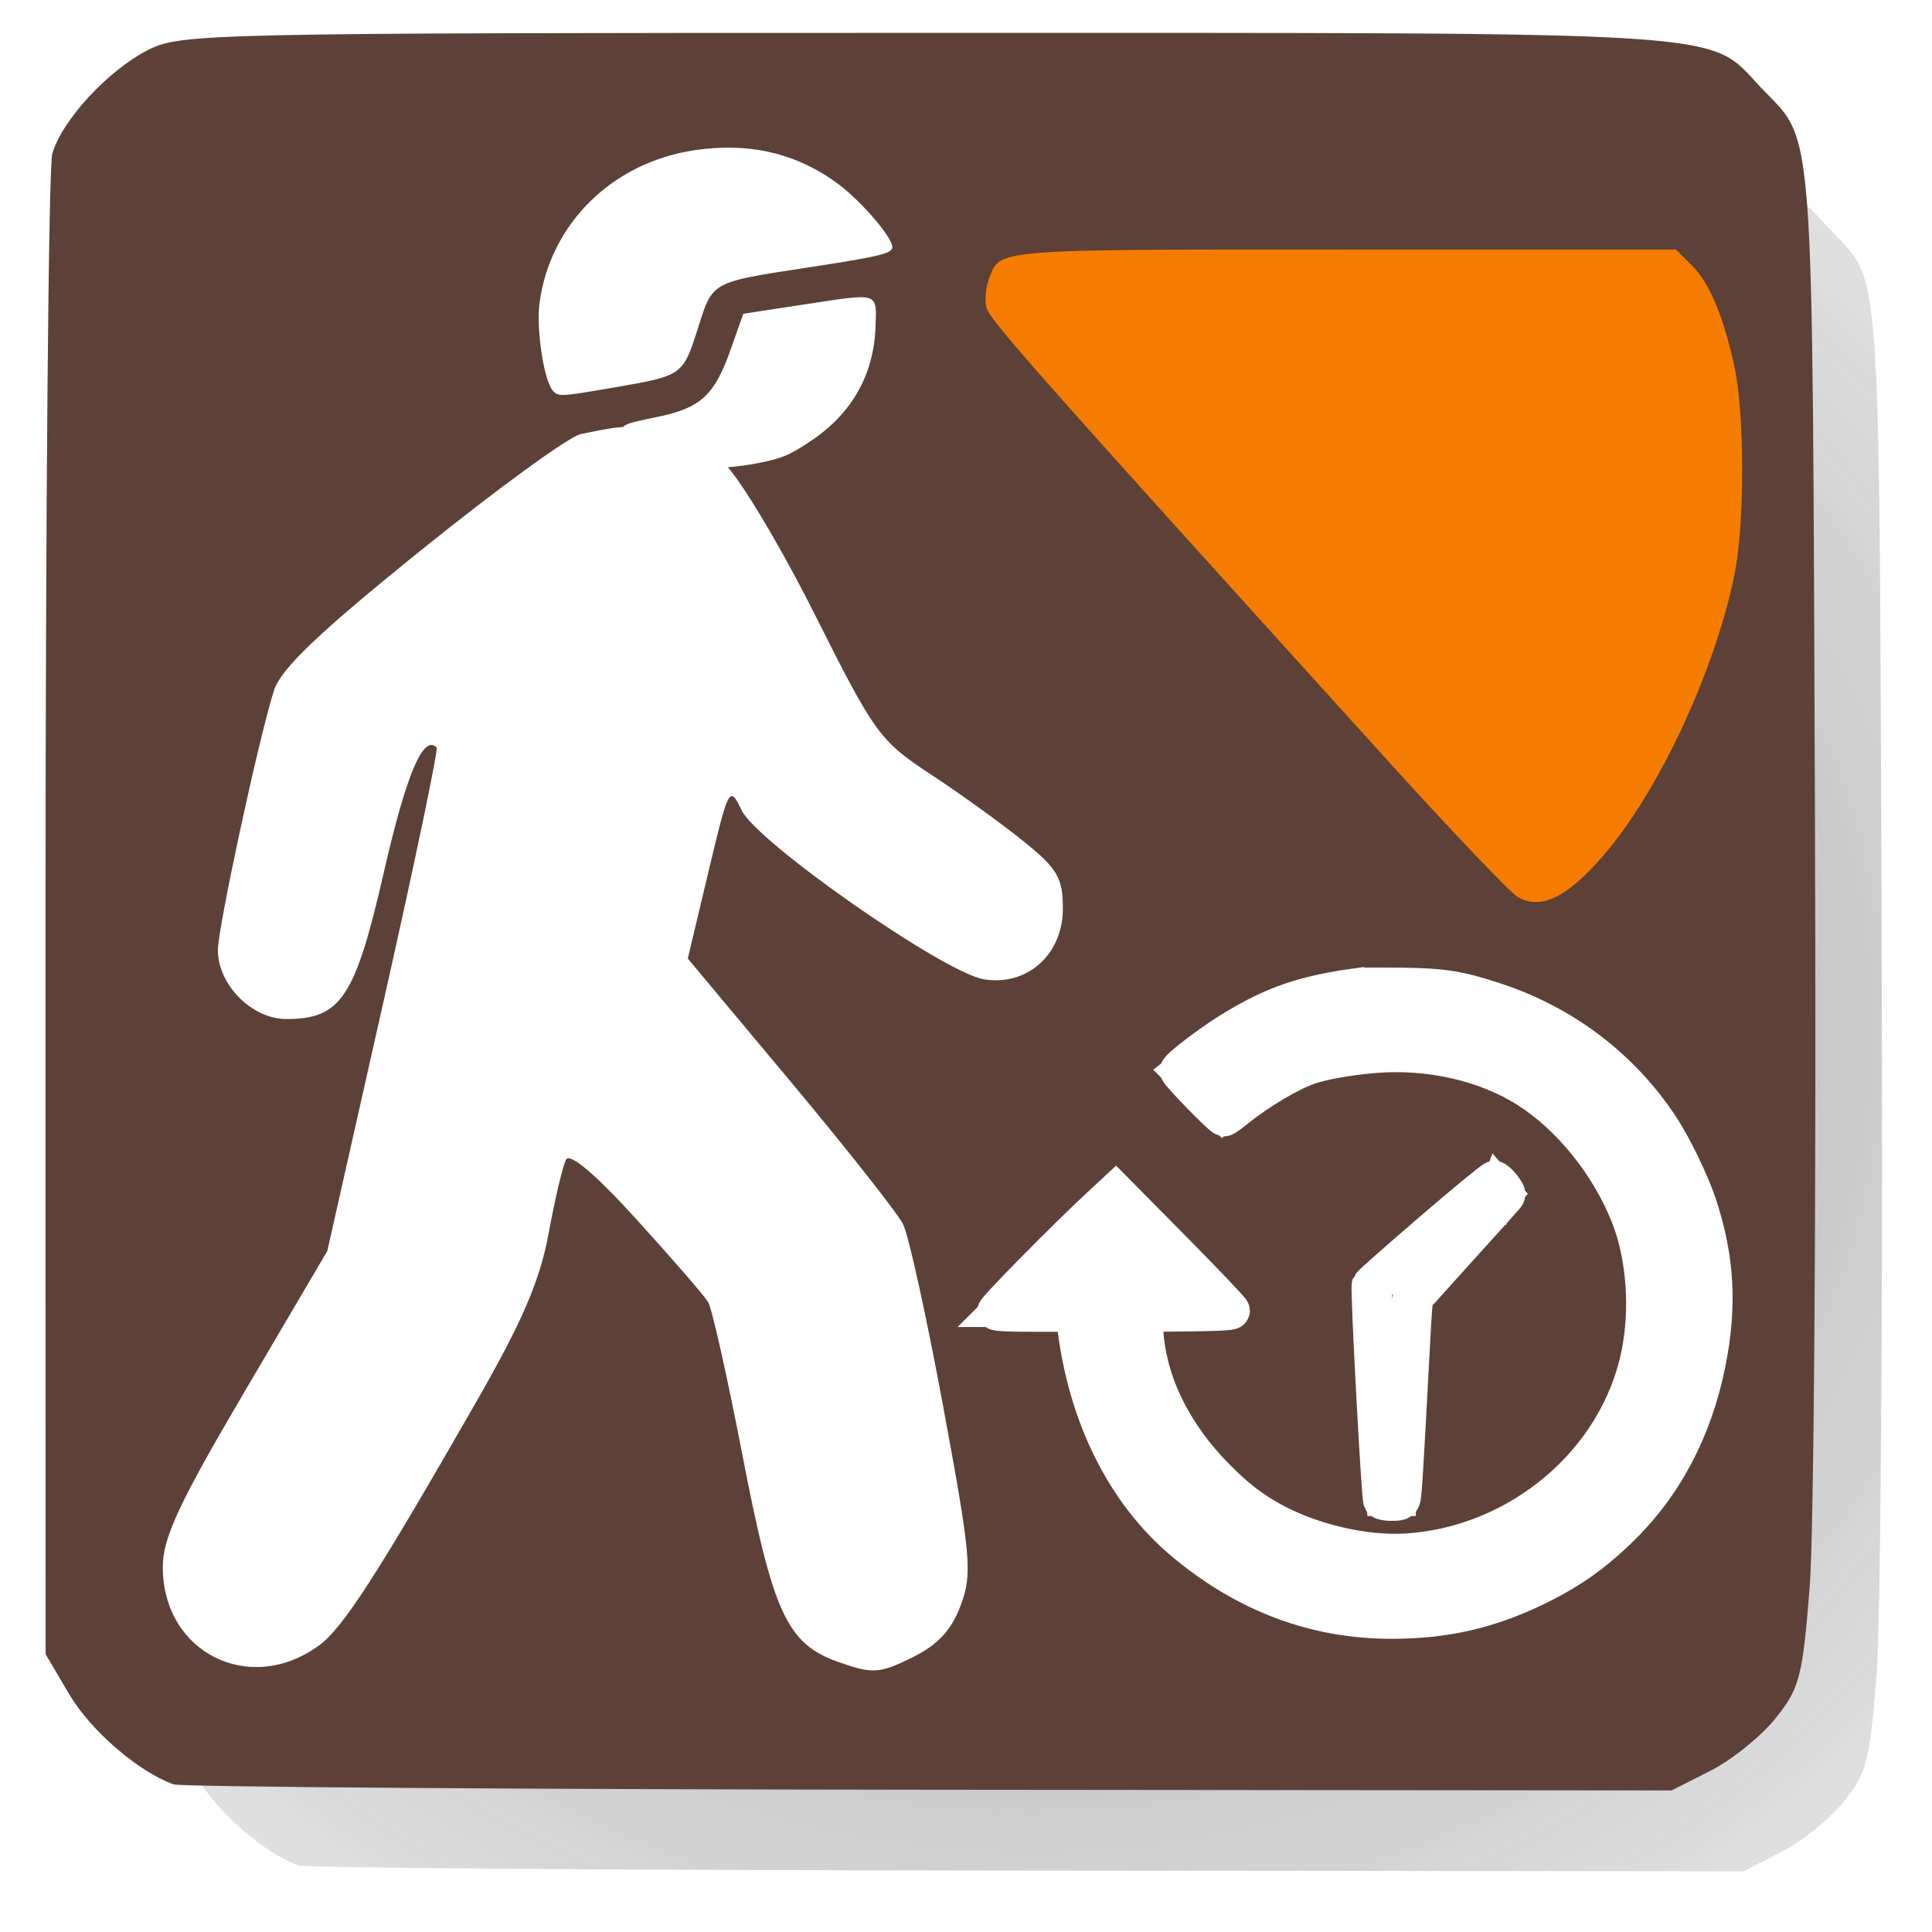 <?xml version="1.0" encoding="UTF-8" standalone="no"?>
<!-- Created with Inkscape (http://www.inkscape.org/) -->

<svg
   xmlns:dc="http://purl.org/dc/elements/1.1/"
   xmlns:cc="http://creativecommons.org/ns#"
   xmlns:rdf="http://www.w3.org/1999/02/22-rdf-syntax-ns#"
   xmlns:svg="http://www.w3.org/2000/svg"
   xmlns="http://www.w3.org/2000/svg"
   xmlns:xlink="http://www.w3.org/1999/xlink"
   xmlns:sodipodi="http://sodipodi.sourceforge.net/DTD/sodipodi-0.dtd"
   xmlns:inkscape="http://www.inkscape.org/namespaces/inkscape"
   id="svg3410"
   version="1.1"
   inkscape:version="0.91pre4 r13712"
   width="100"
   height="100"
   sodipodi:docname="underground_time.svg"
   inkscape:export-filename="C:\Users\urien\Dropbox\icones FLAT\underground-time-flat2.png"
   inkscape:export-xdpi="9.7388382"
   inkscape:export-ydpi="9.7388382">
  <defs
     id="defs3414">
    <marker
       inkscape:stockid="Arrow1Lstart"
       orient="auto"
       refY="0"
       refX="0"
       id="Arrow1Lstart"
       style="overflow:visible">
      <path
         id="path5152"
         d="M 0,0 5,-5 -12.5,0 5,5 0,0 Z"
         style="fill-rule:evenodd;stroke:#000000;stroke-width:1pt"
         transform="matrix(0.8,0,0,0.8,10,0)"
         inkscape:connector-curvature="0" />
    </marker>
    <marker
       inkscape:stockid="Arrow1Lend"
       orient="auto"
       refY="0"
       refX="0"
       id="Arrow1Lend"
       style="overflow:visible">
      <path
         id="path5155"
         d="M 0,0 5,-5 -12.5,0 5,5 0,0 Z"
         style="fill-rule:evenodd;stroke:#000000;stroke-width:1pt"
         transform="matrix(-0.8,0,0,-0.8,-10,0)"
         inkscape:connector-curvature="0" />
    </marker>
    <inkscape:path-effect
       effect="spiro"
       id="path-effect5217"
       is_visible="true" />
    <inkscape:path-effect
       effect="spiro"
       id="path-effect5173"
       is_visible="true" />
    <inkscape:path-effect
       effect="spiro"
       id="path-effect5169"
       is_visible="true" />
    <inkscape:path-effect
       effect="spiro"
       id="path-effect5161"
       is_visible="true" />
    <inkscape:path-effect
       effect="spiro"
       id="path-effect5157"
       is_visible="true" />
    <inkscape:path-effect
       effect="spiro"
       id="path-effect5153"
       is_visible="true" />
    <linearGradient
       id="linearGradient4738">
      <stop
         id="stop4740"
         offset="0"
         style="stop-color:#ffffff;stop-opacity:0.727;" />
      <stop
         id="stop4742"
         offset="1"
         style="stop-color:#ffffff;stop-opacity:1;" />
    </linearGradient>
    <linearGradient
       id="linearGradient4554">
      <stop
         id="stop4556"
         offset="0"
         style="stop-color:#ffffff;stop-opacity:1;" />
      <stop
         id="stop4558"
         offset="1"
         style="stop-color:#ffffff;stop-opacity:0;" />
    </linearGradient>
    <linearGradient
       id="linearGradient4932">
      <stop
         id="stop4934"
         offset="0"
         style="stop-color:#66e11c;stop-opacity:1;" />
      <stop
         id="stop4936"
         offset="1"
         style="stop-color:#3d9800;stop-opacity:1;" />
    </linearGradient>
    <linearGradient
       id="linearGradient3806">
      <stop
         id="stop3808"
         offset="0"
         style="stop-color:#ffffff;stop-opacity:0.727;" />
      <stop
         id="stop3810"
         offset="1"
         style="stop-color:#ffffff;stop-opacity:1;" />
    </linearGradient>
    <linearGradient
       id="linearGradient3813">
      <stop
         id="stop3815"
         offset="0"
         style="stop-color:#ffffff;stop-opacity:1;" />
      <stop
         id="stop3817"
         offset="1"
         style="stop-color:#ffffff;stop-opacity:0;" />
    </linearGradient>
    <linearGradient
       id="linearGradient3820">
      <stop
         id="stop3822"
         offset="0"
         style="stop-color:#66e11c;stop-opacity:1;" />
      <stop
         id="stop3824"
         offset="1"
         style="stop-color:#3d9800;stop-opacity:1;" />
    </linearGradient>
    <linearGradient
       id="linearGradient1683">
      <stop
         id="stop1684"
         offset="0"
         style="stop-color:#68db0c;stop-opacity:1;" />
      <stop
         id="stop1685"
         offset="1"
         style="stop-color:#387606;stop-opacity:1;" />
    </linearGradient>
    <linearGradient
       id="linearGradient1694">
      <stop
         id="stop1695"
         offset="0"
         style="stop-color:#ffffff;stop-opacity:0;" />
      <stop
         id="stop1696"
         offset="1"
         style="stop-color:#ffffff;stop-opacity:1;" />
    </linearGradient>
    <linearGradient
       id="linearGradient3820-7">
      <stop
         style="stop-color:#66e11c;stop-opacity:1;"
         offset="0"
         id="stop3822-5" />
      <stop
         style="stop-color:#3d9800;stop-opacity:1;"
         offset="1"
         id="stop3824-6" />
    </linearGradient>
    <linearGradient
       id="linearGradient3813-9">
      <stop
         style="stop-color:#ffffff;stop-opacity:1;"
         offset="0"
         id="stop3815-4" />
      <stop
         style="stop-color:#ffffff;stop-opacity:0;"
         offset="1"
         id="stop3817-9" />
    </linearGradient>
    <linearGradient
       id="linearGradient3806-0">
      <stop
         style="stop-color:#ffffff;stop-opacity:0.727;"
         offset="0"
         id="stop3808-4" />
      <stop
         style="stop-color:#ffffff;stop-opacity:1;"
         offset="1"
         id="stop3810-9" />
    </linearGradient>
    <linearGradient
       id="linearGradient4932-1">
      <stop
         style="stop-color:#66e11c;stop-opacity:1;"
         offset="0"
         id="stop4934-6" />
      <stop
         style="stop-color:#3d9800;stop-opacity:1;"
         offset="1"
         id="stop4936-6" />
    </linearGradient>
    <linearGradient
       id="linearGradient4554-6">
      <stop
         style="stop-color:#ffffff;stop-opacity:1;"
         offset="0"
         id="stop4556-8" />
      <stop
         style="stop-color:#ffffff;stop-opacity:0;"
         offset="1"
         id="stop4558-8" />
    </linearGradient>
    <linearGradient
       id="linearGradient4738-5">
      <stop
         style="stop-color:#ffffff;stop-opacity:0.727;"
         offset="0"
         id="stop4740-1" />
      <stop
         style="stop-color:#ffffff;stop-opacity:1;"
         offset="1"
         id="stop4742-8" />
    </linearGradient>
    <linearGradient
       id="linearGradient3820-1">
      <stop
         style="stop-color:#66e11c;stop-opacity:1;"
         offset="0"
         id="stop3822-7" />
      <stop
         style="stop-color:#3d9800;stop-opacity:1;"
         offset="1"
         id="stop3824-7" />
    </linearGradient>
    <linearGradient
       id="linearGradient3813-5">
      <stop
         style="stop-color:#ffffff;stop-opacity:1;"
         offset="0"
         id="stop3815-8" />
      <stop
         style="stop-color:#ffffff;stop-opacity:0;"
         offset="1"
         id="stop3817-0" />
    </linearGradient>
    <linearGradient
       id="linearGradient3806-1">
      <stop
         style="stop-color:#ffffff;stop-opacity:0.727;"
         offset="0"
         id="stop3808-3" />
      <stop
         style="stop-color:#ffffff;stop-opacity:1;"
         offset="1"
         id="stop3810-5" />
    </linearGradient>
    <linearGradient
       id="linearGradient4932-9">
      <stop
         style="stop-color:#66e11c;stop-opacity:1;"
         offset="0"
         id="stop4934-0" />
      <stop
         style="stop-color:#3d9800;stop-opacity:1;"
         offset="1"
         id="stop4936-0" />
    </linearGradient>
    <linearGradient
       id="linearGradient4554-9">
      <stop
         style="stop-color:#ffffff;stop-opacity:1;"
         offset="0"
         id="stop4556-5" />
      <stop
         style="stop-color:#ffffff;stop-opacity:0;"
         offset="1"
         id="stop4558-6" />
    </linearGradient>
    <linearGradient
       id="linearGradient4738-7">
      <stop
         style="stop-color:#ffffff;stop-opacity:0.727;"
         offset="0"
         id="stop4740-8" />
      <stop
         style="stop-color:#ffffff;stop-opacity:1;"
         offset="1"
         id="stop4742-0" />
    </linearGradient>
    <linearGradient
       gradientTransform="translate(-253.608,43.299)"
       gradientUnits="userSpaceOnUse"
       y2="580.924"
       x2="1587.912"
       y1="580.924"
       x1="1276.005"
       id="linearGradient6999"
       xlink:href="#linearGradient6993"
       inkscape:collect="always" />
    <inkscape:path-effect
       effect="spiro"
       id="path-effect6946-5"
       is_visible="true" />
    <linearGradient
       id="linearGradient6932-2"
       inkscape:collect="always">
      <stop
         id="stop6934-4"
         offset="0"
         style="stop-color:#00b400;stop-opacity:1;" />
      <stop
         id="stop6936-5"
         offset="1"
         style="stop-color:#00b400;stop-opacity:0;" />
    </linearGradient>
    <radialGradient
       r="155.954"
       fy="666.491"
       fx="1189.691"
       cy="666.491"
       cx="1189.691"
       gradientTransform="matrix(1,0,0,0.309,301.031,366.578)"
       gradientUnits="userSpaceOnUse"
       id="radialGradient6944-8"
       xlink:href="#linearGradient6932-2"
       inkscape:collect="always" />
    <linearGradient
       id="linearGradient3820-0">
      <stop
         style="stop-color:#66e11c;stop-opacity:1;"
         offset="0"
         id="stop3822-75" />
      <stop
         style="stop-color:#3d9800;stop-opacity:1;"
         offset="1"
         id="stop3824-61" />
    </linearGradient>
    <linearGradient
       id="linearGradient3813-0">
      <stop
         style="stop-color:#ffffff;stop-opacity:1;"
         offset="0"
         id="stop3815-5" />
      <stop
         style="stop-color:#ffffff;stop-opacity:0;"
         offset="1"
         id="stop3817-2" />
    </linearGradient>
    <linearGradient
       id="linearGradient3806-06">
      <stop
         style="stop-color:#ffffff;stop-opacity:0.727;"
         offset="0"
         id="stop3808-43" />
      <stop
         style="stop-color:#ffffff;stop-opacity:1;"
         offset="1"
         id="stop3810-7" />
    </linearGradient>
    <linearGradient
       id="linearGradient4932-6">
      <stop
         style="stop-color:#66e11c;stop-opacity:1;"
         offset="0"
         id="stop4934-8" />
      <stop
         style="stop-color:#3d9800;stop-opacity:1;"
         offset="1"
         id="stop4936-3" />
    </linearGradient>
    <linearGradient
       id="linearGradient4554-8">
      <stop
         style="stop-color:#ffffff;stop-opacity:1;"
         offset="0"
         id="stop4556-0" />
      <stop
         style="stop-color:#ffffff;stop-opacity:0;"
         offset="1"
         id="stop4558-0" />
    </linearGradient>
    <linearGradient
       id="linearGradient4738-6">
      <stop
         style="stop-color:#ffffff;stop-opacity:0.727;"
         offset="0"
         id="stop4740-7" />
      <stop
         style="stop-color:#ffffff;stop-opacity:1;"
         offset="1"
         id="stop4742-2" />
    </linearGradient>
    <inkscape:path-effect
       is_visible="true"
       id="path-effect5153-0"
       effect="spiro" />
    <inkscape:path-effect
       is_visible="true"
       id="path-effect5157-2"
       effect="spiro" />
    <inkscape:path-effect
       is_visible="true"
       id="path-effect5161-5"
       effect="spiro" />
    <inkscape:path-effect
       is_visible="true"
       id="path-effect5169-2"
       effect="spiro" />
    <inkscape:path-effect
       is_visible="true"
       id="path-effect5173-5"
       effect="spiro" />
    <inkscape:path-effect
       is_visible="true"
       id="path-effect5217-0"
       effect="spiro" />
    <inkscape:path-effect
       is_visible="true"
       id="path-effect6804"
       effect="spiro" />
    <inkscape:path-effect
       effect="spiro"
       id="path-effect6946"
       is_visible="true" />
    <linearGradient
       id="linearGradient6993"
       inkscape:collect="always">
      <stop
         id="stop6995"
         offset="0"
         style="stop-color:#001c00;stop-opacity:1;" />
      <stop
         id="stop6997"
         offset="1"
         style="stop-color:#001c00;stop-opacity:0;" />
    </linearGradient>
    <linearGradient
       gradientTransform="translate(-253.608,43.299)"
       gradientUnits="userSpaceOnUse"
       y2="580.924"
       x2="1587.912"
       y1="580.924"
       x1="1276.005"
       id="linearGradient6999-4"
       xlink:href="#linearGradient6993-3"
       inkscape:collect="always" />
    <inkscape:path-effect
       effect="spiro"
       id="path-effect6946-5-3"
       is_visible="true" />
    <linearGradient
       id="linearGradient6932-2-9"
       inkscape:collect="always">
      <stop
         id="stop6934-4-5"
         offset="0"
         style="stop-color:#00b400;stop-opacity:1;" />
      <stop
         id="stop6936-5-0"
         offset="1"
         style="stop-color:#00b400;stop-opacity:0;" />
    </linearGradient>
    <radialGradient
       r="155.954"
       fy="666.491"
       fx="1189.691"
       cy="666.491"
       cx="1189.691"
       gradientTransform="matrix(1,0,0,0.309,301.031,366.578)"
       gradientUnits="userSpaceOnUse"
       id="radialGradient6944-8-7"
       xlink:href="#linearGradient6932-2-9"
       inkscape:collect="always" />
    <radialGradient
       gradientUnits="userSpaceOnUse"
       gradientTransform="matrix(1,0,0,0.309,0,460.393)"
       r="155.954"
       fy="666.491"
       fx="1189.691"
       cy="666.491"
       cx="1189.691"
       id="radialGradient6940"
       xlink:href="#linearGradient6932"
       inkscape:collect="always" />
    <linearGradient
       id="linearGradient3820-8">
      <stop
         style="stop-color:#66e11c;stop-opacity:1;"
         offset="0"
         id="stop3822-2" />
      <stop
         style="stop-color:#3d9800;stop-opacity:1;"
         offset="1"
         id="stop3824-71" />
    </linearGradient>
    <linearGradient
       id="linearGradient3813-2">
      <stop
         style="stop-color:#ffffff;stop-opacity:1;"
         offset="0"
         id="stop3815-49" />
      <stop
         style="stop-color:#ffffff;stop-opacity:0;"
         offset="1"
         id="stop3817-8" />
    </linearGradient>
    <linearGradient
       id="linearGradient3806-5">
      <stop
         style="stop-color:#ffffff;stop-opacity:0.727;"
         offset="0"
         id="stop3808-8" />
      <stop
         style="stop-color:#ffffff;stop-opacity:1;"
         offset="1"
         id="stop3810-1" />
    </linearGradient>
    <linearGradient
       id="linearGradient4932-8">
      <stop
         style="stop-color:#66e11c;stop-opacity:1;"
         offset="0"
         id="stop4934-2" />
      <stop
         style="stop-color:#3d9800;stop-opacity:1;"
         offset="1"
         id="stop4936-5" />
    </linearGradient>
    <linearGradient
       id="linearGradient4554-2">
      <stop
         style="stop-color:#ffffff;stop-opacity:1;"
         offset="0"
         id="stop4556-3" />
      <stop
         style="stop-color:#ffffff;stop-opacity:0;"
         offset="1"
         id="stop4558-02" />
    </linearGradient>
    <linearGradient
       id="linearGradient4738-8">
      <stop
         style="stop-color:#ffffff;stop-opacity:0.727;"
         offset="0"
         id="stop4740-72" />
      <stop
         style="stop-color:#ffffff;stop-opacity:1;"
         offset="1"
         id="stop4742-89" />
    </linearGradient>
    <inkscape:path-effect
       is_visible="true"
       id="path-effect5153-1"
       effect="spiro" />
    <inkscape:path-effect
       is_visible="true"
       id="path-effect5157-8"
       effect="spiro" />
    <inkscape:path-effect
       is_visible="true"
       id="path-effect5161-0"
       effect="spiro" />
    <inkscape:path-effect
       is_visible="true"
       id="path-effect5169-1"
       effect="spiro" />
    <inkscape:path-effect
       is_visible="true"
       id="path-effect5173-1"
       effect="spiro" />
    <inkscape:path-effect
       is_visible="true"
       id="path-effect5217-2"
       effect="spiro" />
    <inkscape:path-effect
       is_visible="true"
       id="path-effect6804-3"
       effect="spiro" />
    <linearGradient
       id="linearGradient6932"
       inkscape:collect="always">
      <stop
         id="stop6934"
         offset="0"
         style="stop-color:#00b400;stop-opacity:1;" />
      <stop
         id="stop6936"
         offset="1"
         style="stop-color:#00b400;stop-opacity:0;" />
    </linearGradient>
    <inkscape:path-effect
       effect="spiro"
       id="path-effect6946-0"
       is_visible="true" />
    <linearGradient
       id="linearGradient6993-3"
       inkscape:collect="always">
      <stop
         id="stop6995-0"
         offset="0"
         style="stop-color:#001c00;stop-opacity:1;" />
      <stop
         id="stop6997-3"
         offset="1"
         style="stop-color:#001c00;stop-opacity:0;" />
    </linearGradient>
    <radialGradient
       inkscape:collect="always"
       xlink:href="#linearGradient17583"
       id="radialGradient17589"
       cx="1332.707"
       cy="-116.077"
       fx="1332.707"
       fy="-116.077"
       r="286.189"
       gradientTransform="matrix(-0.059,1.865,-2.017,-0.064,850.082,-2500.946)"
       gradientUnits="userSpaceOnUse" />
    <linearGradient
       inkscape:collect="always"
       id="linearGradient17583">
      <stop
         style="stop-color:#808080;stop-opacity:1;"
         offset="0"
         id="stop17585" />
      <stop
         style="stop-color:#808080;stop-opacity:0;"
         offset="1"
         id="stop17587" />
    </linearGradient>
    <filter
       inkscape:collect="always"
       style="color-interpolation-filters:sRGB"
       id="filter17659"
       x="-0.036"
       width="1.072"
       y="-0.036"
       height="1.072">
      <feGaussianBlur
         inkscape:collect="always"
         stdDeviation="8.579"
         id="feGaussianBlur17661" />
    </filter>
  </defs>
  <sodipodi:namedview
     pagecolor="#ffffff"
     bordercolor="#666666"
     borderopacity="1"
     objecttolerance="10"
     gridtolerance="10"
     guidetolerance="10"
     inkscape:pageopacity="0"
     inkscape:pageshadow="2"
     inkscape:window-width="1920"
     inkscape:window-height="1017"
     id="namedview3412"
     showgrid="false"
     inkscape:zoom="0.97"
     inkscape:cx="488.00287"
     inkscape:cy="399.3571"
     inkscape:window-x="-8"
     inkscape:window-y="-8"
     inkscape:window-maximized="1"
     inkscape:current-layer="g18988" />
  <g
     transform="translate(-882.203,-844.227)"
     id="layer1-0"
     inkscape:label="Ebene 1">
    <g
       transform="translate(585.062,111.534)"
       id="g2649">
      <g
         id="g5101"
         transform="translate(-948.622,-296.968)">
        <g
           id="g18988"
           transform="matrix(0.947,0,0,0.942,-880.389,395.881)">
          <path
             inkscape:connector-curvature="0"
             id="path3093-4"
             d="m 760.842,275.974 c -11.297,-4.008 -26.824,-17.475 -33.733,-29.256 l -7.657,-13.058 -0.019,-240 c -0.01,-132 0.964,-243.512 2.165,-247.805 3.031,-10.83 18.021,-27.169 31.003,-33.792 10.507,-5.36 18.95,-5.546 252.064,-5.546 265.073,0 252.018,-0.854 269.406,17.634 17.736,18.859 16.698,4.734 17.607,239.509 0.459,118.643 -0.303,230.207 -1.694,247.92 -2.317,29.505 -3.24,33.099 -11.001,42.857 -4.659,5.858 -14.134,13.544 -21.054,17.08 l -12.583,6.429 -240.109,-0.225 c -132.06,-0.124 -242.038,-0.91 -244.395,-1.746 z"
             style="opacity:0.884;fill:url(#radialGradient17589);fill-opacity:1;fill-rule:nonzero;stroke:none;stroke-width:20;stroke-miterlimit:4;stroke-dasharray:none;stroke-opacity:1;filter:url(#filter17659)"
             transform="matrix(0.163,0,0,0.163,2137.446,730.319)" />
          <g
             inkscape:export-ydpi="9.7388382"
             inkscape:export-xdpi="9.7388382"
             inkscape:export-filename="C:\Users\urien\Dropbox\icones FLAT\time-to-go_flat.png"
             transform="matrix(0.169,0,0,0.169,2088.129,749.206)"
             inkscape:label="Calque 1"
             id="layer1">
            <g
               id="g4327-8"
               transform="translate(243.172,-135.58)"
               inkscape:export-filename="E:\Mes Documents\Dropbox\MaquetteGC\Test-Grottocenter3-Fred\img\icon\caver_flat32.png"
               inkscape:export-xdpi="4.8694196"
               inkscape:export-ydpi="4.8694196">
              <path
                 style="fill:#5d4037;fill-opacity:1;fill-rule:nonzero;stroke-width:20;stroke-miterlimit:4;stroke-dasharray:none;stroke-opacity:1"
                 d="m 742.061,263.636 c -11.297,-4.008 -26.824,-17.475 -33.733,-29.256 l -7.657,-13.058 -0.019,-240 c -0.011,-132 0.964,-243.512 2.165,-247.805 3.031,-10.83 18.021,-27.169 31.003,-33.792 10.507,-5.36 18.95,-5.546 252.064,-5.546 265.073,0 252.018,-0.854 269.406,17.634 17.736,18.859 16.698,4.734 17.607,239.509 0.459,118.643 -0.303,230.207 -1.694,247.92 -2.317,29.505 -3.24,33.099 -11.001,42.857 -4.659,5.858 -14.134,13.544 -21.054,17.08 l -12.583,6.429 -240.109,-0.225 c -132.06,-0.124 -242.037,-0.91 -244.395,-1.746 z"
                 id="path3093"
                 inkscape:connector-curvature="0" />
            </g>
            <path
               style="fill:#ffffff;fill-opacity:1;fill-rule:nonzero;stroke:#ffffff;stroke-width:57.143;stroke-miterlimit:4;stroke-dasharray:none;stroke-opacity:1"
               d=""
               id="path3876"
               inkscape:connector-curvature="0" />
          </g>
          <path
             sodipodi:nodetypes="sssscssssssscscssss"
             inkscape:connector-curvature="0"
             id="path4351-0-9"
             d="m 2283.797,698.485 c -1.312,-0.145 -2.759,-0.71 -3.891,-1.517 -1.084,-0.773 -1.065,-0.793 1.183,-1.26 2.359,-0.49 3.108,-1.186 3.997,-3.716 l 0.685,-1.949 3.464,-0.532 c 3.989,-0.613 3.832,-0.666 3.761,1.274 -0.095,2.602 -1.282,4.717 -3.489,6.217 -1.219,0.828 -1.634,1 -3.071,1.274 -0.944,0.18 -2.084,0.27 -2.638,0.209 z m -8.461,-4.251 c -0.473,-0.593 -0.886,-3.372 -0.706,-4.756 0.566,-4.358 3.948,-7.728 8.444,-8.417 2.999,-0.459 5.62,0.157 7.894,1.858 1.193,0.892 2.842,2.797 2.944,3.402 0.068,0.403 -0.521,0.551 -4.758,1.202 -5.109,0.785 -5.056,0.756 -5.83,3.211 -0.853,2.708 -0.846,2.703 -4.552,3.348 -3.044,0.53 -3.132,0.534 -3.437,0.152 z"
             style="fill:#ffffff;fill-opacity:1"
             inkscape:transform-center-x="-3.0827577"
             inkscape:transform-center-y="1.2533978"
             inkscape:export-filename="C:\Users\urien\Dropbox\icones FLAT\time-to-go_flat.png"
             inkscape:export-xdpi="9.7388382"
             inkscape:export-ydpi="9.7388382" />
          <path
             style="fill:#ffffff;fill-opacity:1"
             d="m 2262.559,763.232 c 1.317,-0.962 3.145,-3.802 8.569,-13.317 2.578,-4.524 3.526,-6.736 4.004,-9.351 0.344,-1.884 0.772,-3.704 0.95,-4.043 0.206,-0.393 1.606,0.8 3.855,3.286 1.942,2.147 3.703,4.19 3.912,4.541 0.209,0.351 1.043,4.082 1.852,8.292 1.704,8.866 2.456,10.494 5.304,11.497 1.84,0.648 2.206,0.625 3.983,-0.253 1.411,-0.697 2.153,-1.496 2.663,-2.866 0.647,-1.739 0.568,-2.655 -0.943,-10.868 -0.907,-4.933 -1.899,-9.469 -2.204,-10.08 -0.305,-0.611 -3.077,-4.146 -6.161,-7.855 l -5.607,-6.744 1.133,-4.782 c 1.105,-4.663 1.15,-4.747 1.81,-3.363 0.841,1.762 11.064,8.93 13.243,9.286 2.369,0.387 4.316,-1.365 4.316,-3.884 0,-1.687 -0.29,-2.187 -2.134,-3.687 -1.173,-0.955 -3.454,-2.609 -5.068,-3.676 -2.806,-1.855 -3.085,-2.242 -6.351,-8.787 -1.879,-3.766 -4.107,-7.505 -4.95,-8.311 -3.947,-2.553 -5.065,-2.176 -7.864,-1.611 -0.678,0.171 -4.61,3.051 -8.739,6.399 -5.601,4.542 -7.636,6.497 -8.018,7.7 -0.82,2.583 -3.06,13.015 -3.06,14.249 0,1.911 1.857,3.791 3.746,3.791 2.979,0 3.757,-1.178 5.326,-8.071 1.225,-5.381 2.153,-7.585 2.882,-6.851 0.102,0.103 -1.2,6.37 -2.894,13.926 l -3.079,13.739 -4.496,7.684 c -3.625,6.194 -4.496,8.073 -4.496,9.691 0,4.681 4.731,7.079 8.517,4.316 z"
             id="path5613-8"
             inkscape:connector-curvature="0"
             sodipodi:nodetypes="ssssssssssssscsssssssccssssssscsss"
             inkscape:export-filename="C:\Users\urien\Dropbox\icones FLAT\time-to-go_flat.png"
             inkscape:export-xdpi="9.7388382"
             inkscape:export-ydpi="9.7388382" />
          <path
             inkscape:export-ydpi="9.7388382"
             inkscape:export-xdpi="9.7388382"
             inkscape:export-filename="C:\Users\urien\Dropbox\icones FLAT\time-to-go_flat.png"
             sodipodi:nodetypes="cssssssssssssscssscssscsssssssssscssssssssssssscccsscssssssssscccssssccscssscccsscsssccccssscsscs"
             inkscape:connector-curvature="0"
             id="path6349"
             d="m 2319.43,726.996 c -3.003,0.406 -4.689,0.988 -6.993,2.416 -1.19,0.737 -2.89,2.044 -2.89,2.222 0,0.146 2.368,2.591 2.51,2.591 0.039,0 0.337,-0.215 0.664,-0.479 1.252,-1.01 2.921,-2.004 3.974,-2.367 0.745,-0.257 2.162,-0.509 3.52,-0.626 3.013,-0.26 6.138,0.45 8.423,1.914 2.342,1.5 4.444,4.122 5.55,6.922 0.869,2.199 1.089,5.131 0.574,7.658 -1.191,5.849 -6.534,10.41 -12.679,10.825 -2.383,0.161 -5.4,-0.563 -7.599,-1.824 -1.034,-0.592 -1.808,-1.206 -2.853,-2.262 -2.365,-2.388 -3.755,-5.249 -3.917,-8.062 l -0.055,-0.953 2.377,-0.024 c 1.594,-0.016 2.388,-0.055 2.409,-0.119 0.017,-0.052 -1.399,-1.551 -3.148,-3.33 l -3.18,-3.234 -0.966,0.904 c -1.892,1.771 -5.643,5.601 -5.582,5.7 0.042,0.068 0.718,0.099 2.177,0.099 l 2.116,0 0.057,0.511 c 0.566,5.049 2.686,9.355 5.954,12.094 3.398,2.848 7.177,4.269 11.343,4.264 2.862,-0.004 5.195,-0.527 7.721,-1.733 1.868,-0.892 3.192,-1.81 4.667,-3.235 2.472,-2.389 4.106,-5.475 4.843,-9.148 0.637,-3.175 0.487,-5.799 -0.505,-8.79 -0.393,-1.183 -1.36,-3.183 -2.041,-4.217 -2.155,-3.276 -5.303,-5.675 -9.077,-6.919 -1.959,-0.646 -2.819,-0.781 -5.132,-0.809 -1.097,-0.013 -2.114,-0.008 -2.26,0.012 z m 4.064,0.258 c 4.983,0.654 9.355,3.354 12.151,7.503 1.17,1.736 2.277,4.442 2.727,6.666 0.174,0.863 0.204,1.271 0.199,2.745 0,1.211 -0.052,1.998 -0.159,2.619 -0.544,3.16 -1.632,5.792 -3.344,8.086 -0.76,1.018 -2.547,2.751 -3.611,3.502 -2.829,1.995 -6.13,3.111 -9.634,3.257 -2.762,0.115 -5.307,-0.443 -7.978,-1.748 -3.751,-1.834 -6.451,-4.592 -8.06,-8.233 -0.783,-1.772 -1.482,-4.381 -1.615,-6.027 -0.031,-0.385 -0.096,-0.749 -0.144,-0.81 -0.065,-0.083 -0.594,-0.111 -2.093,-0.111 l -2.005,0 3.057,-3.063 3.057,-3.063 2.992,2.996 c 1.646,1.648 2.992,3.026 2.992,3.063 0,0.037 -0.967,0.068 -2.15,0.068 -1.182,6.7e-4 -2.205,0.036 -2.272,0.079 -0.206,0.131 -0.081,2.166 0.197,3.205 0.921,3.438 3.467,6.692 6.662,8.516 3.291,1.879 7.545,2.303 11.151,1.112 5.167,-1.707 8.942,-6.25 9.554,-11.497 0.127,-1.088 0.059,-3.242 -0.137,-4.37 -0.711,-4.084 -3.916,-8.299 -7.61,-10.008 -1.911,-0.884 -3.467,-1.194 -5.998,-1.196 -3.847,-0.003 -5.756,0.635 -8.715,2.912 l -0.693,0.533 -1.156,-1.158 -1.156,-1.158 0.741,-0.578 c 2.996,-2.336 5.781,-3.542 8.95,-3.874 1.2,-0.126 3.007,-0.112 4.099,0.032 z m -0.114,13.194 c -1.813,1.567 -3.318,2.904 -3.344,2.971 -0.081,0.212 0.528,11.675 0.629,11.839 0.033,0.054 0.278,0.098 0.544,0.098 0.42,0 0.495,-0.027 0.563,-0.2 0.07,-0.176 0.169,-1.814 0.551,-9.079 0.054,-1.026 0.123,-1.91 0.153,-1.965 0.03,-0.055 1.132,-1.294 2.449,-2.754 1.316,-1.459 2.448,-2.723 2.515,-2.807 0.106,-0.135 0.084,-0.203 -0.177,-0.551 -0.164,-0.218 -0.363,-0.398 -0.442,-0.4 -0.079,-0.002 -1.627,1.28 -3.441,2.847 z m 3.708,-2.299 0.209,0.24 -2.382,2.633 c -1.31,1.448 -2.451,2.722 -2.534,2.831 -0.165,0.216 -0.174,0.323 -0.512,6.665 -0.096,1.807 -0.199,3.575 -0.229,3.929 l -0.054,0.644 -0.38,0 -0.38,0 -0.056,-0.777 c -0.031,-0.427 -0.117,-1.996 -0.192,-3.485 -0.075,-1.489 -0.193,-3.746 -0.262,-5.014 l -0.125,-2.306 0.284,-0.239 c 0.156,-0.131 1.64,-1.415 3.298,-2.853 1.658,-1.438 3.034,-2.59 3.059,-2.56 0.025,0.03 0.14,0.162 0.255,0.294 z"
             style="fill:#ffffff;stroke:#ffffff;stroke-width:2.027;stroke-miterlimit:4;stroke-dasharray:none" />
          <path
             inkscape:export-ydpi="9.7388382"
             inkscape:export-xdpi="9.7388382"
             inkscape:export-filename="C:\Users\urien\Dropbox\icones FLAT\time-to-go_flat.png"
             inkscape:connector-curvature="0"
             id="path6361"
             d="m 2318.924,760.352 c -3.216,-0.622 -6.593,-2.412 -8.889,-4.712 -2.443,-2.447 -3.681,-4.99 -4.524,-9.294 l -0.505,-2.579 -1.065,-0.143 -1.065,-0.143 1.587,-1.566 1.587,-1.566 1.587,1.566 1.587,1.566 -1.372,0.143 c -1.347,0.141 -1.374,0.163 -1.46,1.207 -0.44,5.312 4.139,11.701 9.831,13.717 2.136,0.756 6.015,1.024 8.214,0.566 5.366,-1.117 10.102,-5.67 11.504,-11.06 1.559,-5.995 -1.082,-12.851 -6.281,-16.308 -4.844,-3.221 -12.092,-3.151 -16.782,0.161 -0.616,0.435 -0.812,0.463 -1.067,0.156 -0.244,-0.294 0.079,-0.61 1.47,-1.437 2.632,-1.565 5.013,-2.218 8.077,-2.214 6.264,0.008 11.586,3.374 14.311,9.05 1.655,3.448 1.981,5.181 1.586,8.435 -0.815,6.714 -4.792,11.647 -11.086,13.751 -1.735,0.58 -5.828,0.978 -7.242,0.705 z"
             style="fill:#ffffff;fill-opacity:1;stroke:#ffffff;stroke-width:3.436;stroke-linecap:round;stroke-miterlimit:4;stroke-dasharray:none;stroke-opacity:1" />
          <g
             transform="matrix(0.169,0,0,0.169,1911.657,599.794)"
             id="g6654">
            <path
               sodipodi:nodetypes="csscscsscscc"
               inkscape:connector-curvature="0"
               id="path4351-4"
               d="m 2464.166,723.641 c -2.415,-1.391 -21.408,-21.411 -42.207,-44.488 C 2308.252,552.989 2293.164,535.853 2292.272,531.857 c -0.522,-2.336 -0.15,-6.416 0.828,-9.066 3.668,-9.946 0.186,-9.657 116.14,-9.657 l 106.032,0 5.054,4.984 c 5.737,5.658 10.216,16.258 13.853,32.788 3.429,15.584 3.419,51.949 -0.018,68.425 -6.593,31.603 -24.555,70.168 -42.298,90.815 -11.754,13.678 -20.218,17.803 -27.696,13.496 z"
               style="fill:#f57c00"
               inkscape:export-filename="C:\Users\urien\Desktop\Test-Grottocenter3\Test-Grottocenter3\img\icon\underground-time32-2.png"
               inkscape:export-xdpi="4.7999997"
               inkscape:export-ydpi="4.7999997" />
          </g>
        </g>
      </g>
    </g>
  </g>
</svg>
